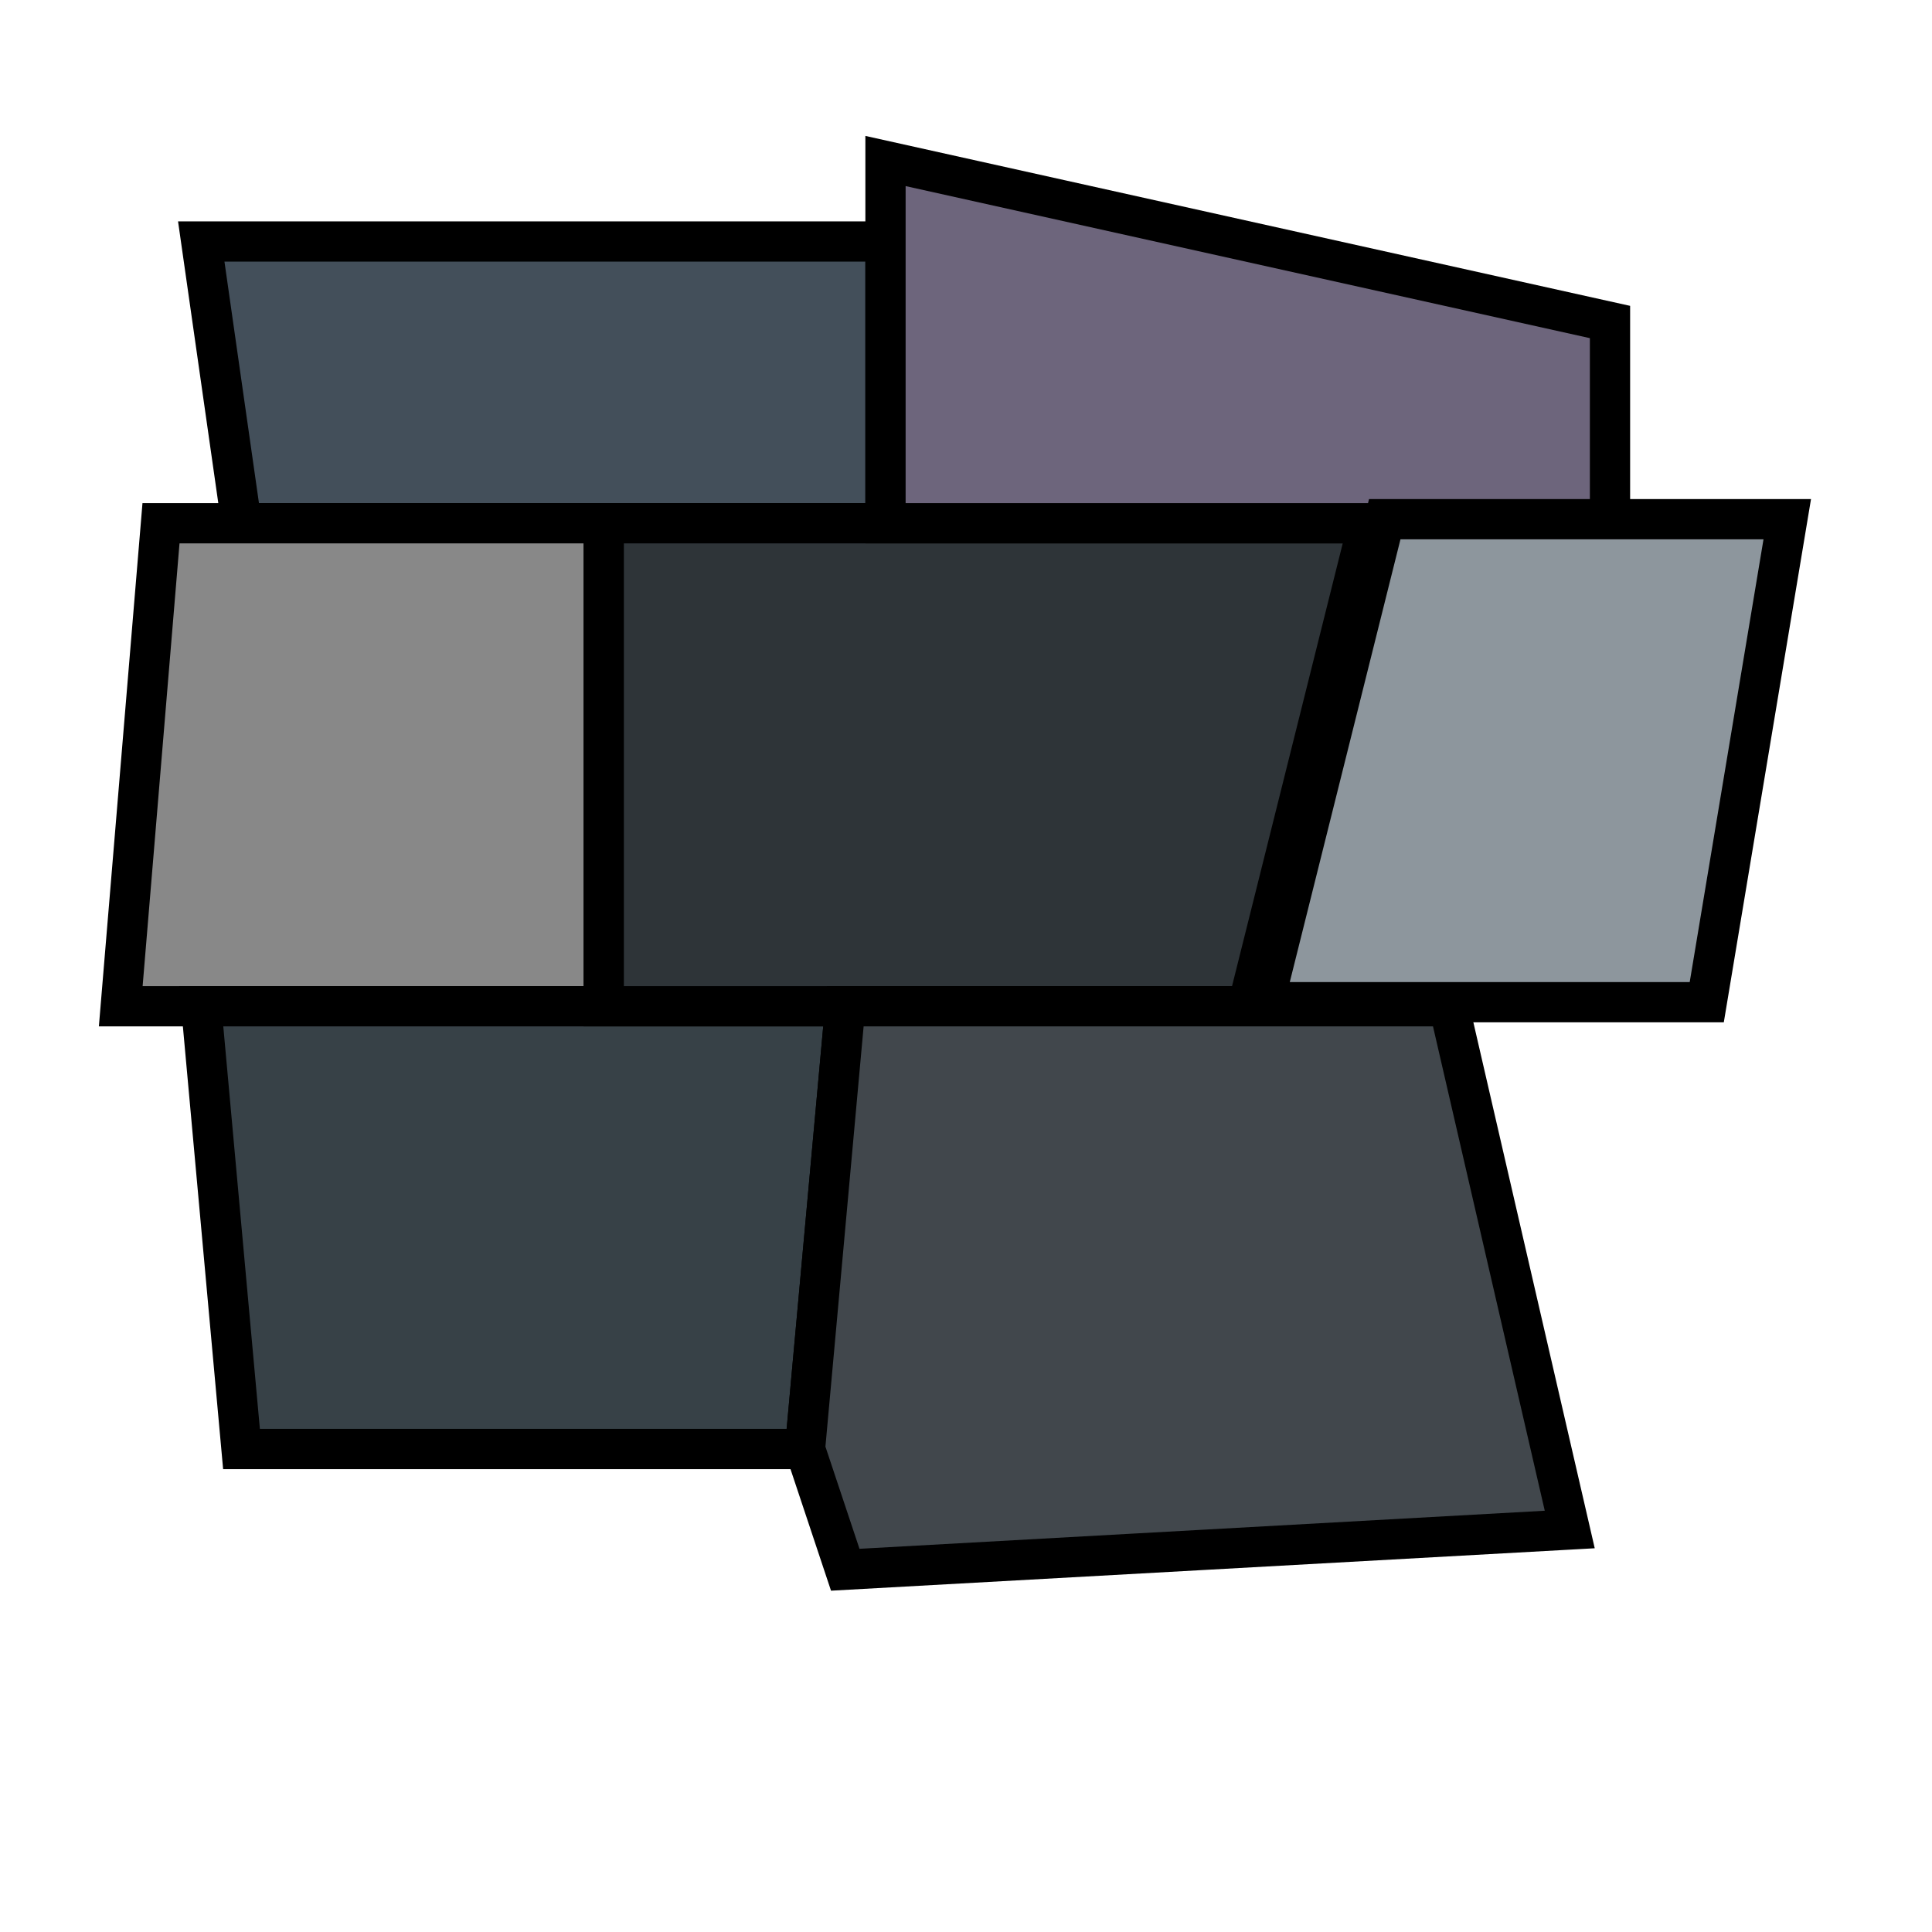 <?xml version="1.0" encoding="UTF-8" standalone="no"?>
<!-- Created with Inkscape (http://www.inkscape.org/) -->

<svg
   xmlns:dc="http://purl.org/dc/elements/1.1/"
   xmlns:cc="http://creativecommons.org/ns#"
   xmlns:rdf="http://www.w3.org/1999/02/22-rdf-syntax-ns#"
   xmlns:svg="http://www.w3.org/2000/svg"
   xmlns="http://www.w3.org/2000/svg"
   xmlns:sodipodi="http://sodipodi.sourceforge.net/DTD/sodipodi-0.dtd"
   xmlns:inkscape="http://www.inkscape.org/namespaces/inkscape"
   width="48px"
   height="48px"
   id="svg2985"
   version="1.1"
   inkscape:version="0.48.4 r9939"
   sodipodi:docname="wall.svg"
   inkscape:export-filename="/home/a_bond/p3sb/z99_main/data/wall.png"
   inkscape:export-xdpi="240"
   inkscape:export-ydpi="240">
  <defs
     id="defs2987" />
  <sodipodi:namedview
     id="base"
     pagecolor="#ffffff"
     bordercolor="#666666"
     borderopacity="1.0"
     inkscape:pageopacity="0.0"
     inkscape:pageshadow="2"
     inkscape:zoom="9.8994949"
     inkscape:cx="3.209377"
     inkscape:cy="26.200052"
     inkscape:current-layer="layer1"
     showgrid="true"
     inkscape:grid-bbox="true"
     inkscape:document-units="px"
     inkscape:window-width="1362"
     inkscape:window-height="715"
     inkscape:window-x="0"
     inkscape:window-y="32"
     inkscape:window-maximized="0">
    <inkscape:grid
       type="xygrid"
       id="grid2993" />
  </sodipodi:namedview>
  <g
     id="layer1"
     inkscape:label="Layer 1"
     inkscape:groupmode="layer">
    <path
       style="fill:#434f5a;stroke:#000000;stroke-width:1px;stroke-linecap:butt;stroke-linejoin:miter;stroke-opacity:1;fill-opacity:1"
       d="m 5,6 17,0 0,7 -16,0 z"
       id="path2995"
       inkscape:connector-curvature="0" />
    <path
       style="fill:#888888;stroke:#000000;stroke-width:1px;stroke-linecap:butt;stroke-linejoin:miter;stroke-opacity:1;fill-opacity:1"
       d="m 4,13 11,0 0,12 -12,0 z"
       id="path2997"
       inkscape:connector-curvature="0" />
    <path
       style="fill:#374147;stroke:#000000;stroke-width:1px;stroke-linecap:butt;stroke-linejoin:miter;stroke-opacity:1;fill-opacity:1"
       d="m 5,25 1,11 14,0 1,-11 z"
       id="path2999"
       inkscape:connector-curvature="0" />
    <path
       style="fill:#2e3438;stroke:#000000;stroke-width:1px;stroke-linecap:butt;stroke-linejoin:miter;stroke-opacity:1;fill-opacity:1"
       d="m 15,13 0,12 16,0 3,-12 -19,0"
       id="path3001"
       inkscape:connector-curvature="0" />
    <path
       style="fill:#6d657c;stroke:#000000;stroke-width:1px;stroke-linecap:butt;stroke-linejoin:miter;stroke-opacity:1;fill-opacity:1"
       d="m 22,4 0,9 18,0 0,-5 z"
       id="path3003"
       inkscape:connector-curvature="0" />
    <path
       style="fill:#41474c;stroke:#000000;stroke-width:1px;stroke-linecap:butt;stroke-linejoin:miter;stroke-opacity:1;fill-opacity:1"
       d="m 21,25 15,0 3,13 -18,1 -1,-3 z"
       id="path3005"
       inkscape:connector-curvature="0" />
    <path
       style="fill:#8d969d;fill-opacity:1;stroke:#000000;stroke-width:1px;stroke-linecap:butt;stroke-linejoin:miter;stroke-opacity:1"
       d="m 40.404,12.899 4,0 -2,12 -11,0 3,-12 z"
       id="path3007"
       inkscape:connector-curvature="0" />
  </g>
</svg>
